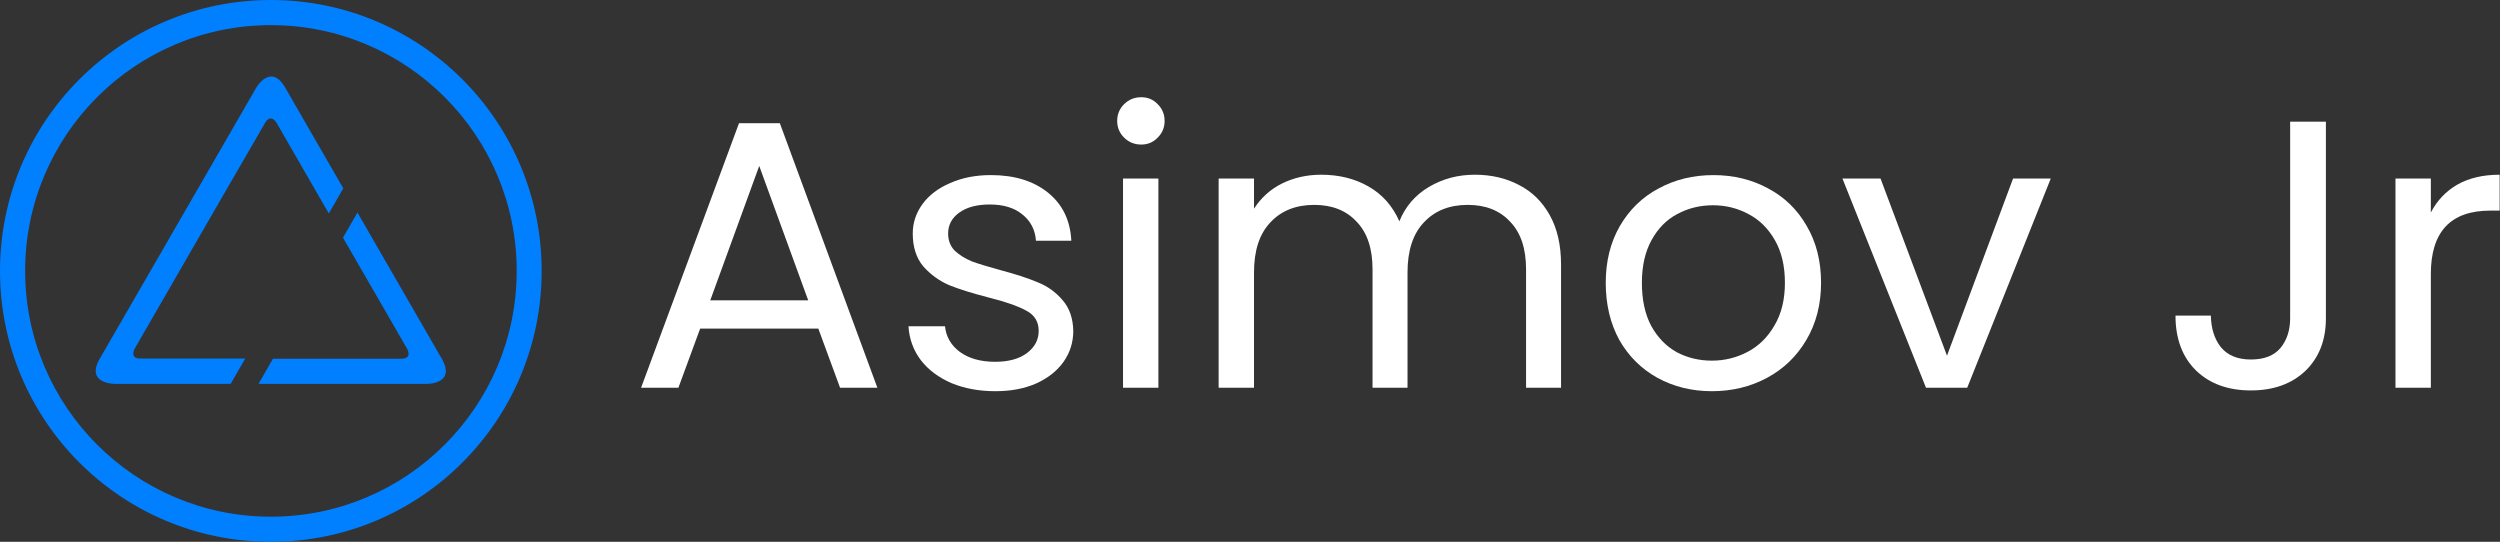 <svg xmlns="http://www.w3.org/2000/svg" enable-background="new 0 0 1920 1080" version="1.1" xml:space="preserve" viewBox="150.5 371.4 1571.54 340.6"><rect x="150.5" y="371.4" width="1571.54" height="340.6" fill="#333333" stroke="none"/><g fill="#007FFF"><path d="m322.1 596.9-9.1 15.8h106.1s18.2 0.1 9.1-15.8-53-91.9-53-91.9l-9.1 15.8 40.3 69.8s3.7 6.3-3.6 6.3-80.7 0-80.7 0z"/><path d="m304.6 596.9-9.1 15.8h-73s-18.4 0-9.3-15.8 98.4-170.4 98.4-170.4 9.1-15.8 18.2 0l9.1 15.8 27.4 47.5-9.1 15.8-32.8-56.9s-3.6-6.4-7.3 0-26.1 45.1-26.1 45.1l-55.8 96.7s-3.6 6.3 3.6 6.3h65.8z"/><path d="m320.8 371.4c-94 0-170.3 76.2-170.3 170.3s76.2 170.3 170.3 170.3 170.2-76.2 170.2-170.3-76.2-170.3-170.2-170.3zm0 324.8c-85.3 0-154.5-69.2-154.5-154.5s69.2-154.5 154.5-154.5 154.5 69.2 154.5 154.5-69.2 154.5-154.5 154.5z"/></g><g transform="matrix(1.018 0 0 1 545.43 615.15)" fill="#ffffff"><path d="m117.36-37.2h-72.96l-13.44 37.2h-23.04l60.48-166.32h25.2l60.24 166.32h-23.04zm-6.24-17.76-30.24-84.48-30.24 84.48z"/><path d="m226.8 2.16q-15.12 0-27.12-5.04-12-5.28-18.96-14.4-6.96-9.36-7.68-21.36h22.56q0.96 9.84 9.12 16.08 8.4 6.24 21.84 6.24 12.48 0 19.68-5.52t7.2-13.92q0-8.64-7.68-12.72-7.68-4.32-23.76-8.4-14.64-3.84-24-7.68-9.12-4.08-15.84-11.76-6.48-7.92-6.48-20.64 0-10.08 6-18.48t17.04-13.2q11.04-5.04 25.2-5.04 21.84 0 35.28 11.04t14.4 30.24h-21.84q-0.72-10.32-8.4-16.56-7.44-6.24-20.16-6.24-11.76 0-18.72 5.04t-6.96 13.2q0 6.48 4.08 10.8 4.32 4.08 10.56 6.72 6.48 2.4 17.76 5.52 14.16 3.84 23.04 7.68 8.88 3.6 15.12 11.04 6.48 7.44 6.72 19.44 0 10.8-6 19.44t-17.04 13.68q-10.8 4.8-24.96 4.8z"/><path d="m316.8-152.88q-6.24 0-10.56-4.32t-4.32-10.56 4.32-10.56 10.56-4.32q6 0 10.08 4.32 4.32 4.32 4.32 10.56t-4.32 10.56q-4.08 4.32-10.08 4.32zm10.56 21.36v131.52h-21.84v-131.52z"/><path d="m522.72-133.92q15.36 0 27.36 6.48 12 6.24 18.96 18.96t6.96 30.96v77.52h-21.6v-74.4q0-19.68-9.84-30-9.6-10.56-26.16-10.56-17.04 0-27.12 11.04-10.08 10.8-10.08 31.44v72.48h-21.6v-74.4q0-19.68-9.84-30-9.6-10.56-26.16-10.56-17.04 0-27.12 11.04-10.08 10.8-10.08 31.44v72.48h-21.84v-131.52h21.84v18.96q6.48-10.32 17.28-15.84 11.04-5.52 24.24-5.52 16.56 0 29.28 7.44t18.96 21.84q5.52-13.92 18.24-21.6t28.32-7.68z"/><path d="m669.12 2.16q-18.48 0-33.6-8.4-14.88-8.4-23.52-23.76-8.4-15.6-8.4-36 0-20.16 8.64-35.52 8.88-15.6 24-23.76 15.12-8.4 33.84-8.4t33.84 8.4q15.12 8.16 23.76 23.52 8.88 15.36 8.88 35.76t-9.12 36q-8.88 15.36-24.24 23.76t-34.08 8.4zm0-19.2q11.76 0 22.08-5.52t16.56-16.56q6.48-11.04 6.48-26.88t-6.24-26.88-16.32-16.32q-10.08-5.52-21.84-5.52-12 0-22.08 5.52-9.84 5.28-15.84 16.32t-6 26.88q0 16.08 5.76 27.12 6 11.04 15.84 16.56 9.84 5.28 21.6 5.28z"/><path d="m814.32-20.16 40.8-111.36h23.28l-51.6 131.52h-25.44l-51.6-131.52h23.52z"/><path d="m1048.3-167.28v123.6q0 20.64-12.72 33.12-12.72 12.24-33.6 12.24-21.12 0-33.84-12.48-12.72-12.72-12.72-34.56h21.84q0.24 12.24 6.24 19.92 6.24 7.68 18.48 7.68t18.24-7.2q6-7.44 6-18.72v-123.6z"/><path d="m1113.1-110.16q5.76-11.28 16.32-17.52 10.8-6.24 26.16-6.24v22.56h-5.76q-36.72 0-36.72 39.84v71.52h-21.84v-131.52h21.84z"/></g></svg>